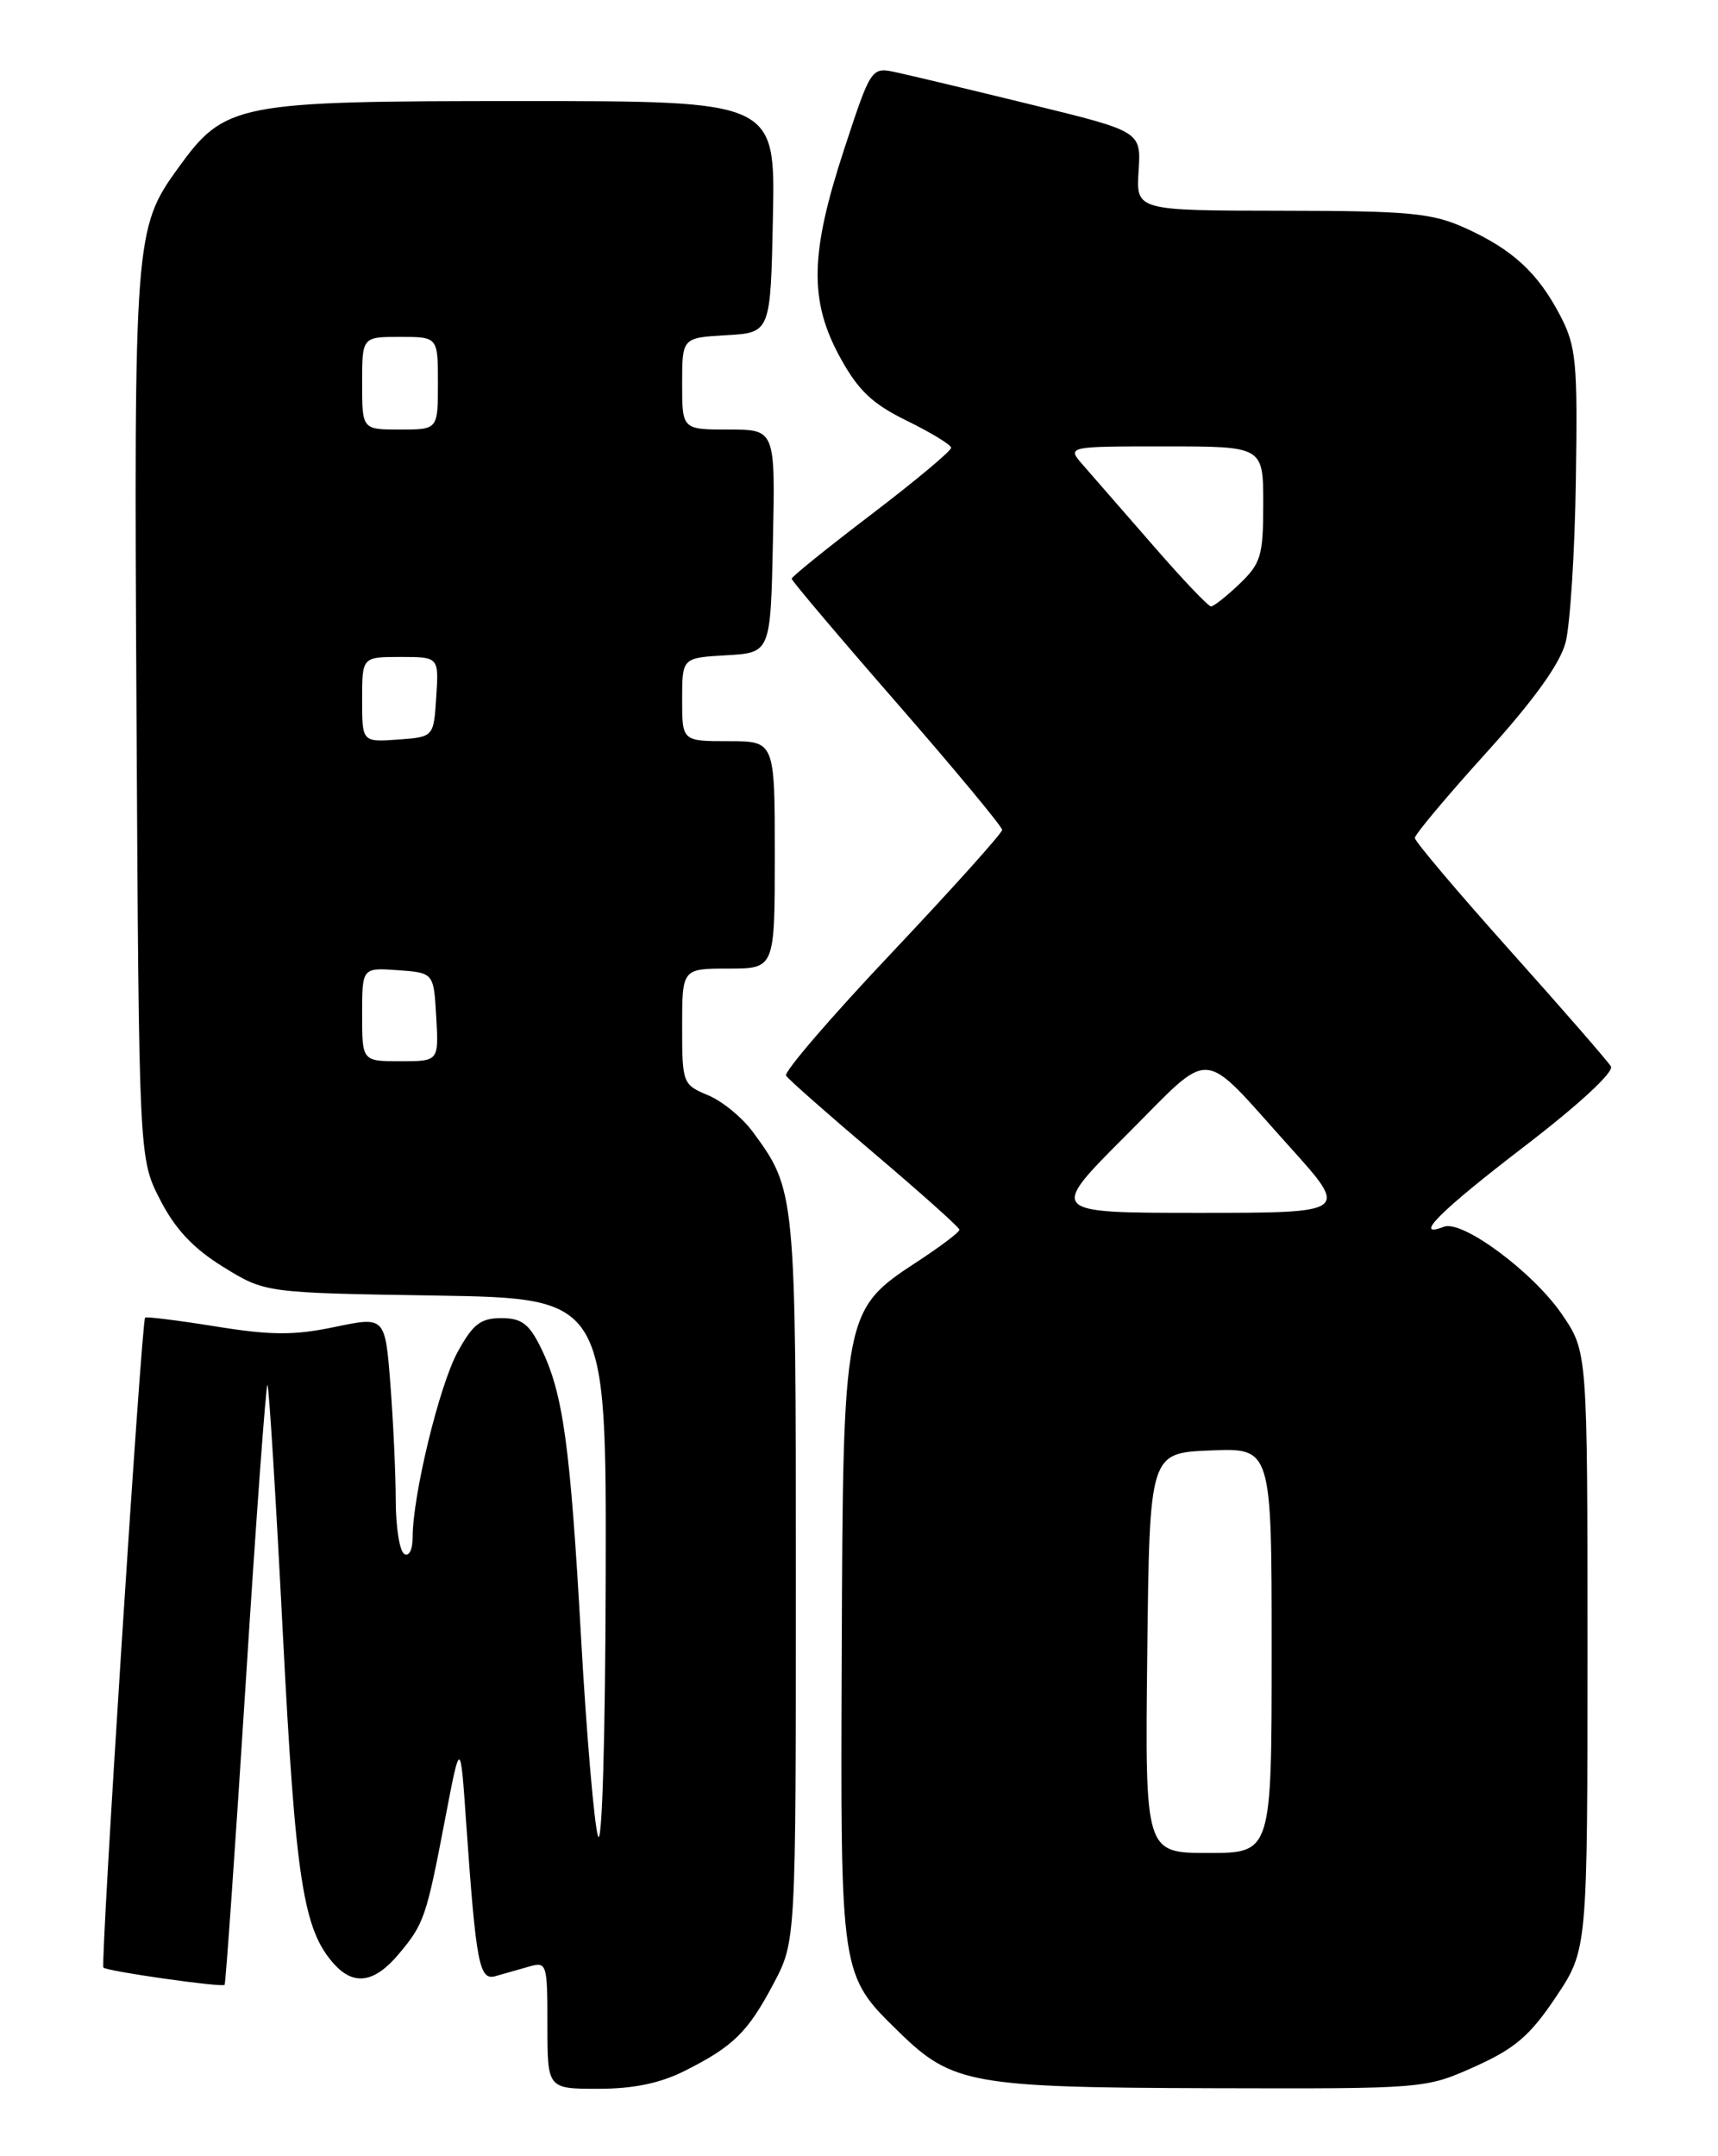 <?xml version="1.0" encoding="UTF-8" standalone="no"?>
<!DOCTYPE svg PUBLIC "-//W3C//DTD SVG 1.1//EN" "http://www.w3.org/Graphics/SVG/1.1/DTD/svg11.dtd" >
<svg xmlns="http://www.w3.org/2000/svg" xmlns:xlink="http://www.w3.org/1999/xlink" version="1.1" viewBox="0 0 204 256">
 <g >
 <path fill="currentColor"
d=" M 81.29 245.88 C 87.09 242.97 88.80 241.28 91.86 235.50 C 94.50 230.50 94.50 230.50 94.50 187.50 C 94.50 141.57 94.47 141.30 89.40 134.40 C 88.15 132.69 85.74 130.72 84.06 130.03 C 81.07 128.78 81.00 128.61 81.00 121.88 C 81.00 115.00 81.00 115.00 86.50 115.00 C 92.00 115.00 92.00 115.00 92.00 101.50 C 92.00 88.00 92.00 88.00 86.50 88.00 C 81.00 88.00 81.00 88.00 81.00 83.05 C 81.00 78.10 81.00 78.10 86.25 77.80 C 91.50 77.50 91.50 77.50 91.78 64.25 C 92.06 51.00 92.06 51.00 86.53 51.00 C 81.00 51.00 81.00 51.00 81.00 45.55 C 81.00 40.10 81.00 40.10 86.25 39.80 C 91.50 39.50 91.50 39.50 91.78 25.75 C 92.06 12.00 92.06 12.00 61.99 12.00 C 27.93 12.00 26.74 12.23 21.13 19.98 C 15.99 27.08 15.89 28.35 16.21 85.03 C 16.50 137.56 16.50 137.56 19.02 142.46 C 20.82 145.96 22.97 148.24 26.52 150.43 C 31.50 153.50 31.50 153.50 51.75 153.82 C 72.00 154.15 72.00 154.15 71.92 187.32 C 71.88 206.36 71.49 219.43 71.01 218.00 C 70.56 216.62 69.65 206.05 69.00 194.50 C 67.71 171.54 66.87 165.43 64.24 160.05 C 62.83 157.17 61.94 156.50 59.52 156.50 C 57.07 156.50 56.15 157.22 54.35 160.50 C 52.17 164.47 49.00 177.53 49.00 182.52 C 49.00 184.00 48.57 184.85 48.00 184.50 C 47.45 184.16 47.00 181.32 46.99 178.19 C 46.99 175.06 46.70 168.86 46.36 164.40 C 45.73 156.30 45.73 156.30 39.75 157.55 C 34.92 158.56 32.20 158.55 25.63 157.49 C 21.16 156.77 17.38 156.30 17.23 156.44 C 16.80 156.86 11.90 233.23 12.28 233.61 C 12.71 234.05 26.34 235.99 26.67 235.66 C 26.80 235.53 27.93 219.38 29.18 199.77 C 30.42 180.16 31.59 164.25 31.76 164.43 C 31.94 164.61 32.76 177.84 33.58 193.85 C 35.09 223.26 36.00 229.13 39.68 233.20 C 42.03 235.80 44.47 235.42 47.34 232.01 C 50.36 228.42 50.62 227.66 52.89 215.78 C 54.67 206.50 54.67 206.50 55.36 216.50 C 56.53 233.19 56.91 235.16 58.82 234.63 C 59.74 234.37 61.51 233.87 62.75 233.51 C 64.94 232.88 65.00 233.06 65.00 240.43 C 65.00 248.00 65.00 248.00 71.04 248.00 C 75.20 248.00 78.39 247.34 81.29 245.88 Z  M 175.12 245.37 C 179.90 243.22 181.67 241.70 184.74 237.12 C 188.50 231.50 188.50 231.50 188.50 196.00 C 188.50 160.50 188.50 160.50 185.50 156.09 C 182.10 151.08 173.66 144.81 171.46 145.65 C 167.67 147.11 171.00 143.78 181.01 136.11 C 187.48 131.15 191.68 127.27 191.28 126.61 C 190.92 126.00 185.53 119.81 179.31 112.86 C 173.09 105.91 168.00 99.89 168.00 99.49 C 168.00 99.08 171.80 94.55 176.45 89.41 C 182.12 83.15 185.23 78.82 185.90 76.29 C 186.44 74.20 187.00 65.53 187.12 57.00 C 187.34 42.98 187.16 41.12 185.28 37.50 C 182.62 32.40 179.64 29.64 174.00 27.08 C 170.03 25.29 167.45 25.04 152.20 25.02 C 134.90 25.00 134.90 25.00 135.20 20.31 C 135.50 15.61 135.50 15.61 122.50 12.43 C 115.35 10.68 108.14 8.96 106.47 8.60 C 103.45 7.94 103.45 7.94 100.22 17.77 C 96.17 30.13 96.07 35.72 99.77 42.46 C 101.92 46.38 103.60 47.96 107.69 49.96 C 110.55 51.36 112.91 52.80 112.94 53.16 C 112.97 53.52 108.72 57.07 103.50 61.05 C 98.27 65.03 94.00 68.48 94.00 68.71 C 94.00 68.94 99.62 75.59 106.50 83.48 C 113.38 91.37 119.00 98.15 119.00 98.53 C 119.00 98.92 113.11 105.47 105.92 113.09 C 98.72 120.70 93.06 127.28 93.34 127.71 C 93.61 128.15 98.35 132.32 103.87 137.00 C 109.38 141.68 113.91 145.72 113.93 146.00 C 113.95 146.28 111.68 147.99 108.90 149.81 C 100.17 155.52 100.10 155.86 99.95 196.21 C 99.80 234.82 99.74 234.41 106.79 241.30 C 113.07 247.43 115.43 247.85 143.87 247.93 C 169.20 248.00 169.26 247.99 175.12 245.37 Z  M 43.00 120.44 C 43.00 114.89 43.00 114.89 47.25 115.19 C 51.50 115.50 51.50 115.50 51.80 120.75 C 52.10 126.00 52.10 126.00 47.55 126.00 C 43.00 126.00 43.00 126.00 43.00 120.44 Z  M 43.00 83.06 C 43.00 78.00 43.00 78.00 47.55 78.00 C 52.11 78.00 52.11 78.00 51.80 82.75 C 51.50 87.50 51.50 87.50 47.25 87.81 C 43.00 88.11 43.00 88.11 43.00 83.06 Z  M 43.00 45.50 C 43.00 40.00 43.00 40.00 47.50 40.00 C 52.00 40.00 52.00 40.00 52.00 45.50 C 52.00 51.00 52.00 51.00 47.50 51.00 C 43.00 51.00 43.00 51.00 43.00 45.50 Z  M 136.23 196.25 C 136.50 172.50 136.50 172.50 143.75 172.21 C 151.00 171.91 151.00 171.91 151.00 195.96 C 151.00 220.00 151.00 220.00 143.48 220.00 C 135.96 220.00 135.96 220.00 136.23 196.25 Z  M 133.69 134.82 C 144.23 124.28 142.32 124.15 153.12 136.14 C 160.21 144.00 160.21 144.00 142.36 144.00 C 124.51 144.00 124.51 144.00 133.69 134.82 Z  M 136.91 64.75 C 133.44 60.76 129.72 56.49 128.63 55.25 C 126.65 53.00 126.65 53.00 138.33 53.00 C 150.00 53.00 150.00 53.00 150.00 59.81 C 150.00 65.97 149.73 66.88 147.20 69.31 C 145.65 70.79 144.12 72.00 143.80 72.00 C 143.47 72.00 140.37 68.74 136.91 64.75 Z "/>
</g>
</svg>